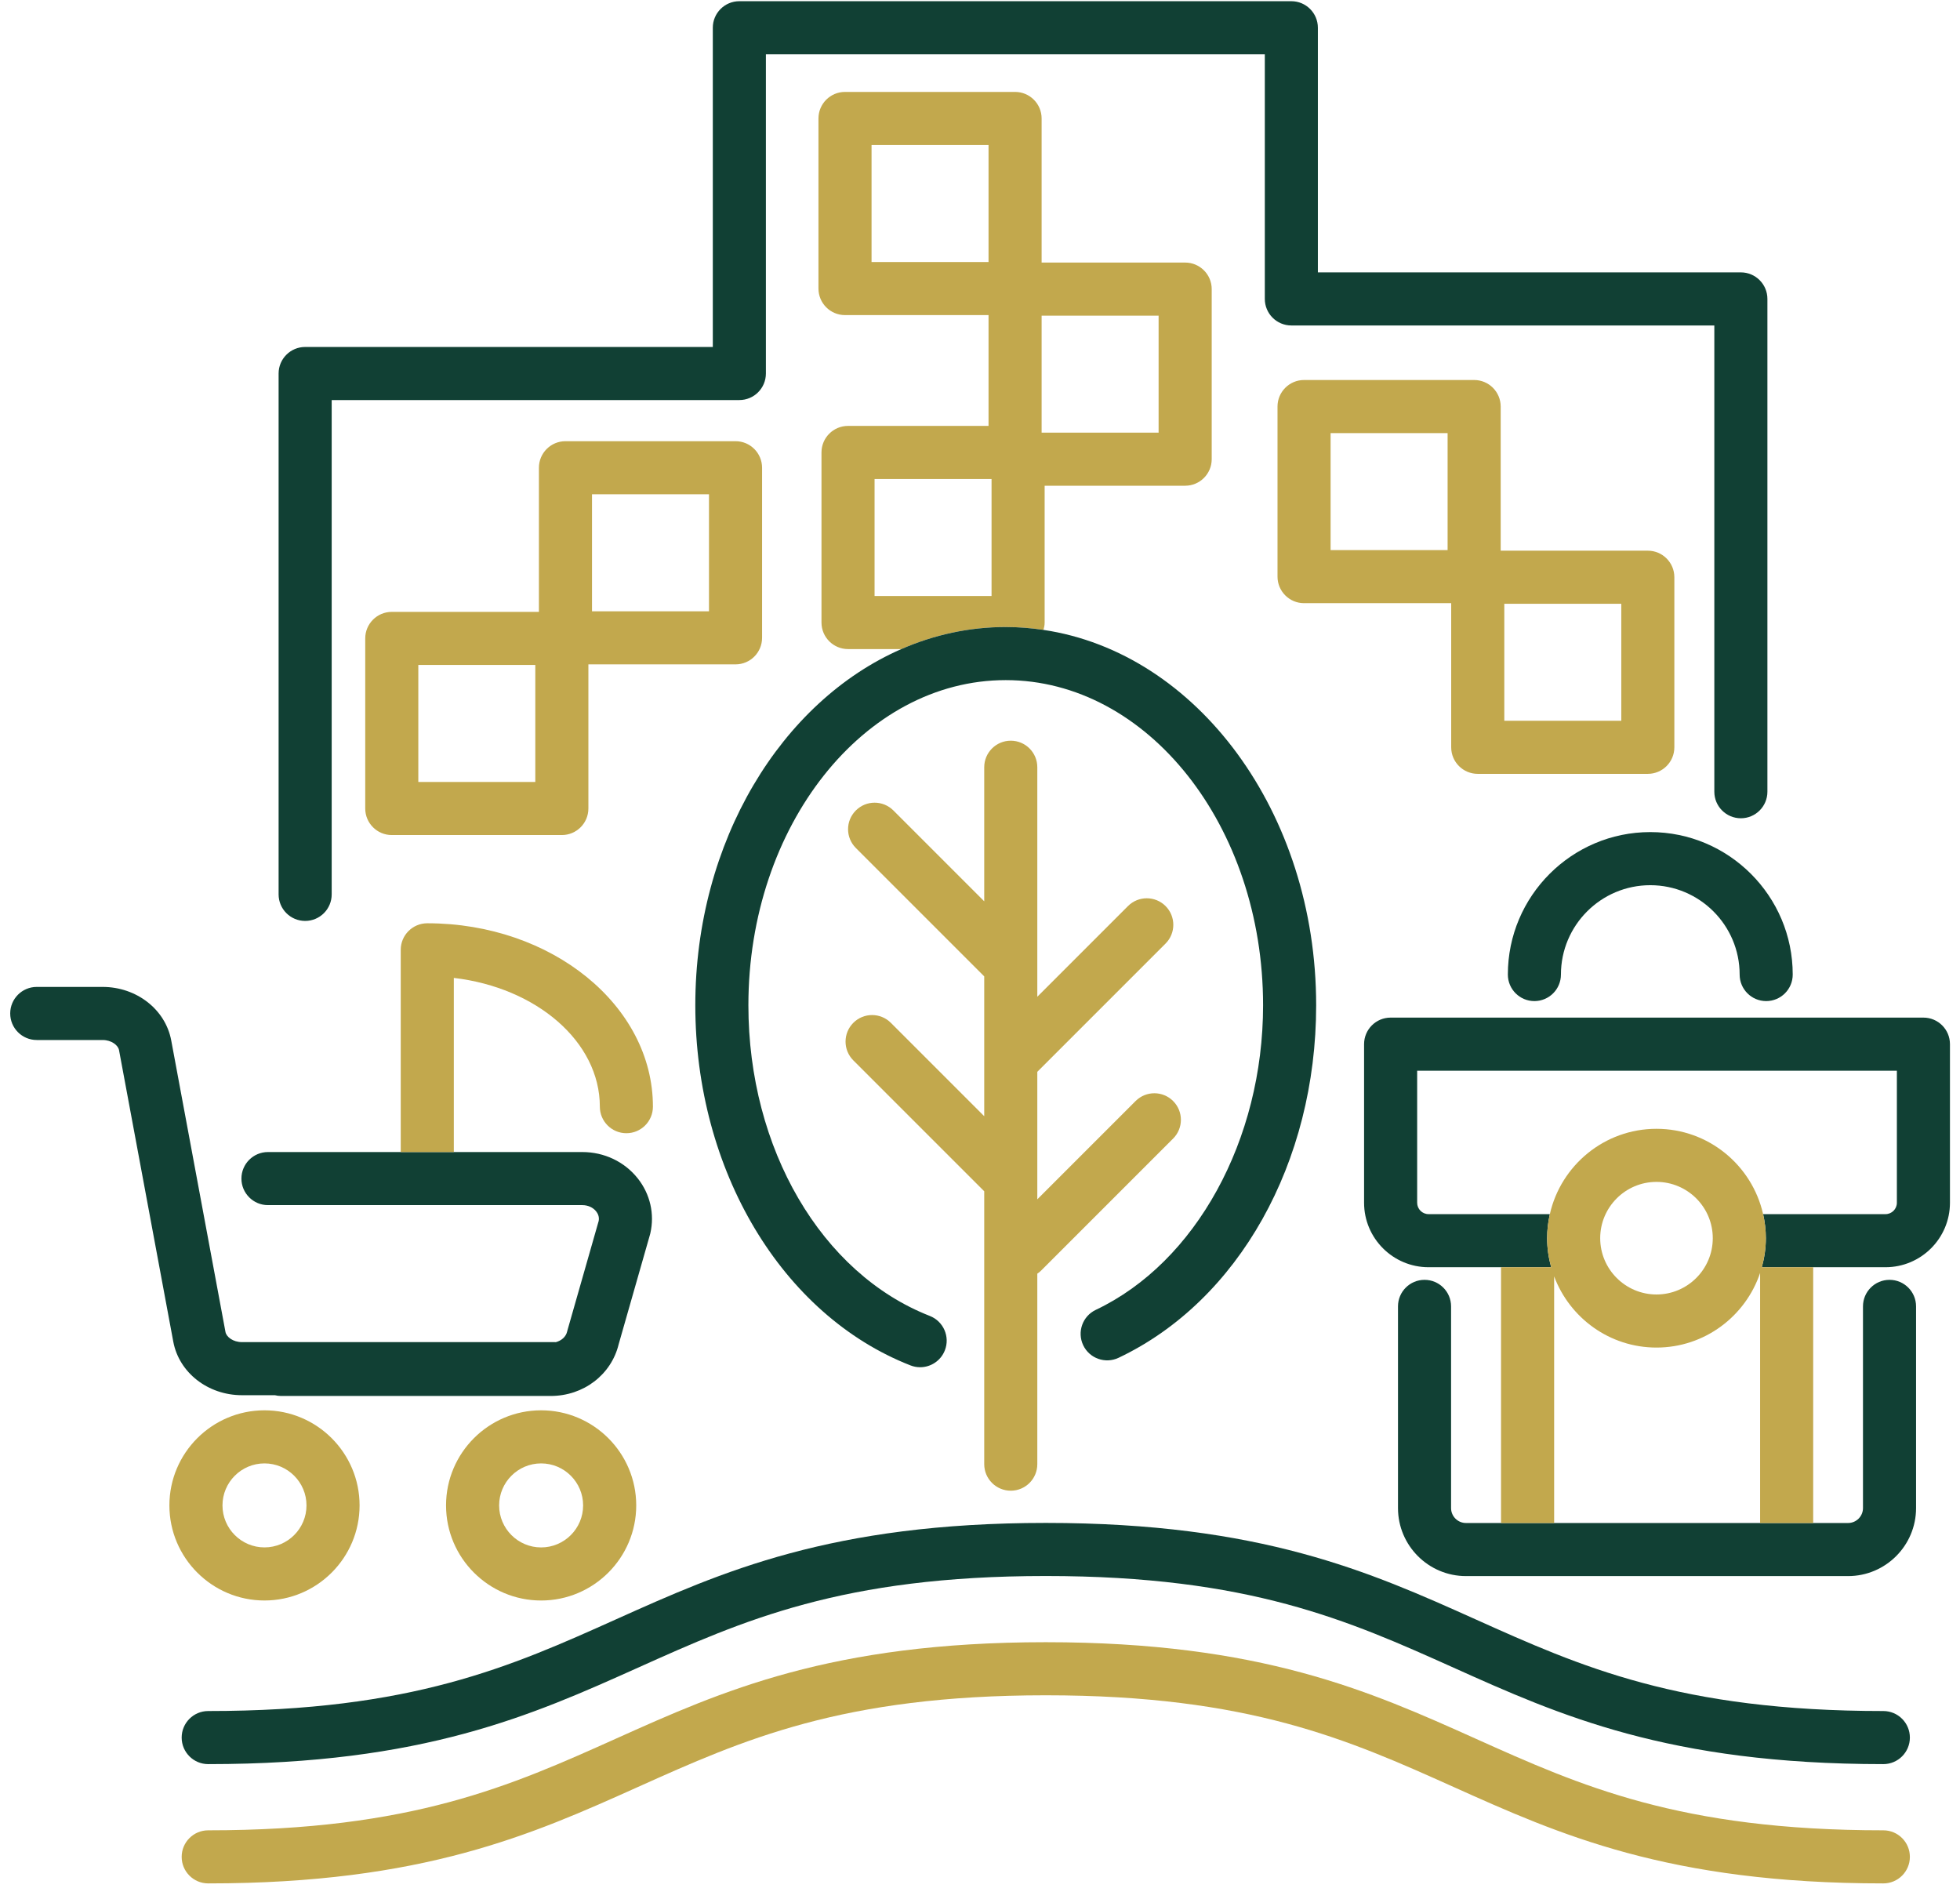 <svg width="96" height="93" viewBox="0 0 96 93" fill="none" xmlns="http://www.w3.org/2000/svg">
<path d="M48.566 29.189H42.836V23.459H48.566V29.189ZM42.688 7.102H48.418V12.832H42.688V7.102ZM56.748 21.189H51.018V15.459H56.748V21.189ZM51.109 30.85C51.142 30.735 51.166 30.615 51.166 30.489V23.789H58.048C58.766 23.789 59.349 23.207 59.349 22.489V14.159C59.349 13.441 58.766 12.859 58.048 12.859H51.018V5.802C51.018 5.084 50.436 4.502 49.718 4.502H41.388C40.67 4.502 40.088 5.084 40.088 5.802V14.132C40.088 14.85 40.67 15.432 41.388 15.432H48.418V20.859H41.536C40.818 20.859 40.236 21.441 40.236 22.159V30.489C40.236 31.207 40.818 31.789 41.536 31.789H44.147C45.746 31.091 47.467 30.708 49.26 30.708C49.886 30.708 50.502 30.76 51.109 30.85Z" fill="#C2A84D"/>
<path d="M34.726 29.938H28.996V24.208H34.726V29.938ZM26.219 38.297H20.489V32.567H26.219V38.297ZM37.326 31.238V22.908C37.326 22.19 36.744 21.608 36.026 21.608H27.696C26.978 21.608 26.396 22.19 26.396 22.908V29.967H19.189C18.471 29.967 17.889 30.549 17.889 31.267V39.597C17.889 40.315 18.471 40.897 19.189 40.897H27.519C28.237 40.897 28.819 40.315 28.819 39.597V32.538H36.026C36.744 32.538 37.326 31.956 37.326 31.238Z" fill="#C2A84D"/>
<path d="M70.903 26.941H65.172V21.211H70.903V26.941ZM73.68 29.57H79.41V35.3H73.68V29.57ZM72.379 37.9H80.709C81.427 37.9 82.009 37.318 82.009 36.6V28.27C82.009 27.552 81.427 26.97 80.709 26.97H73.503V19.911C73.503 19.193 72.921 18.611 72.203 18.611H63.872C63.155 18.611 62.572 19.193 62.572 19.911V28.241C62.572 28.959 63.155 29.541 63.872 29.541H71.079V36.6C71.079 37.318 71.662 37.9 72.379 37.9Z" fill="#C2A84D"/>
<path d="M14.946 45.103C15.664 45.103 16.246 44.521 16.246 43.803V19.593H36.213C36.931 19.593 37.513 19.011 37.513 18.293V2.659H61.95V14.64C61.95 15.358 62.532 15.94 63.249 15.94H83.967V38.775C83.967 39.493 84.549 40.075 85.267 40.075C85.985 40.075 86.567 39.493 86.567 38.775V14.64C86.567 13.922 85.985 13.34 85.267 13.34H64.549V1.359C64.549 0.641 63.967 0.059 63.249 0.059H36.213C35.495 0.059 34.913 0.641 34.913 1.359V16.993H14.946C14.228 16.993 13.646 17.575 13.646 18.293V43.803C13.646 44.521 14.228 45.103 14.946 45.103Z" fill="#114034"/>
<path d="M12.954 71.671C14.089 71.671 15.012 72.594 15.012 73.728C15.012 74.863 14.089 75.785 12.954 75.785C11.82 75.785 10.897 74.863 10.897 73.728C10.897 72.594 11.82 71.671 12.954 71.671ZM12.954 78.385C15.522 78.385 17.612 76.296 17.612 73.728C17.612 71.16 15.522 69.071 12.954 69.071C10.387 69.071 8.297 71.16 8.297 73.728C8.297 76.296 10.387 78.385 12.954 78.385Z" fill="#C2A84D"/>
<path d="M26.504 75.786C25.37 75.786 24.447 74.863 24.447 73.729C24.447 72.594 25.37 71.671 26.504 71.671C27.639 71.671 28.561 72.594 28.561 73.729C28.561 74.863 27.639 75.786 26.504 75.786ZM26.504 69.071C23.936 69.071 21.847 71.16 21.847 73.729C21.847 76.296 23.936 78.386 26.504 78.386C29.072 78.386 31.162 76.296 31.162 73.729C31.162 71.16 29.072 69.071 26.504 69.071Z" fill="#C2A84D"/>
<path d="M11.851 68.331H13.464C13.56 68.353 13.658 68.368 13.761 68.368H26.977C28.579 68.368 29.94 67.329 30.302 65.837L31.836 60.467C31.842 60.445 31.848 60.423 31.853 60.401C32.07 59.457 31.844 58.476 31.234 57.709C30.582 56.891 29.593 56.422 28.52 56.422H22.228H19.628H13.125C12.407 56.422 11.825 57.004 11.825 57.722C11.825 58.439 12.407 59.022 13.125 59.022H28.52C28.796 59.022 29.044 59.133 29.199 59.328C29.279 59.428 29.362 59.588 29.324 59.794L27.794 65.152C27.788 65.174 27.782 65.196 27.777 65.217C27.72 65.467 27.501 65.661 27.222 65.734C27.21 65.734 27.199 65.731 27.187 65.731H11.851C11.41 65.731 11.088 65.473 11.044 65.236L8.386 50.952C8.101 49.436 6.687 48.335 5.024 48.335H1.8C1.082 48.335 0.5 48.917 0.5 49.635C0.5 50.353 1.082 50.935 1.8 50.935H5.024C5.465 50.935 5.786 51.194 5.83 51.431L8.488 65.714C8.773 67.23 10.187 68.331 11.851 68.331Z" fill="#114034"/>
<path d="M22.228 47.894C26.274 48.367 29.38 51.015 29.38 54.2C29.38 54.918 29.962 55.5 30.68 55.5C31.398 55.5 31.98 54.918 31.98 54.2C31.98 49.248 27.023 45.218 20.928 45.218C20.21 45.218 19.628 45.8 19.628 46.518V56.422H22.228V47.894Z" fill="#C2A84D"/>
<path d="M54.785 66.5C60.666 63.712 64.465 56.935 64.465 49.233C64.465 39.781 58.623 31.965 51.109 30.85C50.503 30.76 49.887 30.709 49.26 30.709C47.467 30.709 45.746 31.091 44.147 31.789C38.272 34.353 34.056 41.203 34.056 49.233C34.056 57.316 38.292 64.405 44.594 66.871C44.75 66.932 44.91 66.961 45.068 66.961C45.587 66.961 46.078 66.647 46.279 66.134C46.541 65.466 46.211 64.712 45.542 64.449C40.227 62.37 36.656 56.255 36.656 49.233C36.656 40.452 42.31 33.309 49.26 33.309C56.211 33.309 61.865 40.452 61.865 49.233C61.865 55.832 58.572 61.827 53.672 64.151C53.023 64.458 52.747 65.234 53.054 65.882C53.361 66.531 54.138 66.806 54.785 66.5Z" fill="#114034"/>
<path d="M49.507 73.008C50.225 73.008 50.807 72.426 50.807 71.708V62.379C50.876 62.333 50.941 62.281 51.001 62.22L57.459 55.762C57.967 55.255 57.967 54.431 57.459 53.924C56.952 53.416 56.129 53.416 55.621 53.924L50.807 58.738V52.493L57.088 46.212C57.595 45.705 57.595 44.882 57.088 44.374C56.58 43.867 55.757 43.867 55.249 44.374L50.807 48.816V37.576C50.807 36.858 50.225 36.276 49.507 36.276C48.789 36.276 48.207 36.858 48.207 37.576V44.142L43.758 39.693C43.249 39.185 42.427 39.185 41.919 39.693C41.411 40.2 41.411 41.023 41.919 41.531L48.207 47.819V54.667L43.634 50.094C43.126 49.586 42.303 49.586 41.795 50.094C41.288 50.602 41.288 51.425 41.795 51.932L48.207 58.344V71.708C48.207 72.426 48.789 73.008 49.507 73.008Z" fill="#C2A84D"/>
<path d="M94.208 49.838H68.112C67.394 49.838 66.812 50.42 66.812 51.138V58.906C66.812 60.647 68.229 62.063 69.969 62.063H73.52H75.975C75.849 61.609 75.777 61.134 75.777 60.641C75.777 60.236 75.826 59.843 75.911 59.463H69.969C69.662 59.463 69.412 59.213 69.412 58.906V52.438H92.908V58.906C92.908 59.213 92.658 59.463 92.351 59.463H86.356C86.442 59.843 86.491 60.236 86.491 60.641C86.491 61.134 86.418 61.609 86.293 62.063H88.808H92.351C94.092 62.063 95.508 60.647 95.508 58.906V51.138C95.508 50.42 94.926 49.838 94.208 49.838Z" fill="#114034"/>
<path d="M76.12 74.59H73.52H71.803C71.4 74.59 71.073 74.262 71.073 73.86V63.981C71.073 63.263 70.491 62.681 69.773 62.681C69.055 62.681 68.473 63.263 68.473 63.981V73.86C68.473 75.696 69.967 77.19 71.803 77.19H90.518C92.354 77.19 93.848 75.696 93.848 73.86V63.981C93.848 63.263 93.266 62.681 92.548 62.681C91.83 62.681 91.248 63.263 91.248 63.981V73.86C91.248 74.262 90.921 74.59 90.518 74.59H88.808H86.209H76.12Z" fill="#114034"/>
<path d="M78.377 60.641C78.377 59.121 79.614 57.884 81.134 57.884C82.654 57.884 83.891 59.121 83.891 60.641C83.891 62.161 82.654 63.398 81.134 63.398C79.614 63.398 78.377 62.161 78.377 60.641ZM86.491 60.641C86.491 60.236 86.442 59.843 86.356 59.463C85.817 57.075 83.683 55.284 81.134 55.284C78.585 55.284 76.45 57.075 75.911 59.463C75.826 59.843 75.777 60.236 75.777 60.641C75.777 61.134 75.849 61.609 75.975 62.063H73.52V74.59H76.121V62.511C76.882 64.544 78.838 65.998 81.134 65.998C83.492 65.998 85.495 64.465 86.209 62.344V74.59H88.809V62.063H86.293C86.418 61.609 86.491 61.134 86.491 60.641Z" fill="#C2A84D"/>
<path d="M75.154 49.029C75.872 49.029 76.454 48.447 76.454 47.729C76.454 45.316 78.417 43.353 80.83 43.353C83.243 43.353 85.207 45.316 85.207 47.729C85.207 48.447 85.789 49.029 86.507 49.029C87.225 49.029 87.807 48.447 87.807 47.729C87.807 43.883 84.677 40.752 80.83 40.752C76.984 40.752 73.854 43.883 73.854 47.729C73.854 48.447 74.436 49.029 75.154 49.029Z" fill="#114034"/>
<path d="M92.245 83.799C82.267 83.799 77.409 81.617 72.266 79.306C67.099 76.986 61.756 74.586 51.221 74.586C40.687 74.586 35.344 76.986 30.177 79.306C25.034 81.617 20.176 83.799 10.198 83.799C9.48 83.799 8.898 84.381 8.898 85.099C8.898 85.817 9.48 86.399 10.198 86.399C20.733 86.399 26.076 83.999 31.243 81.678C36.386 79.368 41.244 77.186 51.221 77.186C61.199 77.186 66.057 79.368 71.201 81.678C76.367 83.999 81.71 86.399 92.245 86.399C92.963 86.399 93.545 85.817 93.545 85.099C93.545 84.381 92.963 83.799 92.245 83.799Z" fill="#114034"/>
<path d="M92.245 89.641C82.267 89.641 77.409 87.458 72.266 85.148C67.099 82.827 61.756 80.428 51.221 80.428C40.687 80.428 35.344 82.827 30.177 85.148C25.034 87.458 20.176 89.641 10.198 89.641C9.48 89.641 8.898 90.223 8.898 90.941C8.898 91.659 9.48 92.241 10.198 92.241C20.733 92.241 26.076 89.841 31.243 87.52C36.386 85.21 41.244 83.028 51.221 83.028C61.199 83.028 66.057 85.21 71.201 87.52C76.367 89.841 81.71 92.241 92.245 92.241C92.963 92.241 93.545 91.659 93.545 90.941C93.545 90.223 92.963 89.641 92.245 89.641Z" fill="#C2A84D"/>
</svg>
